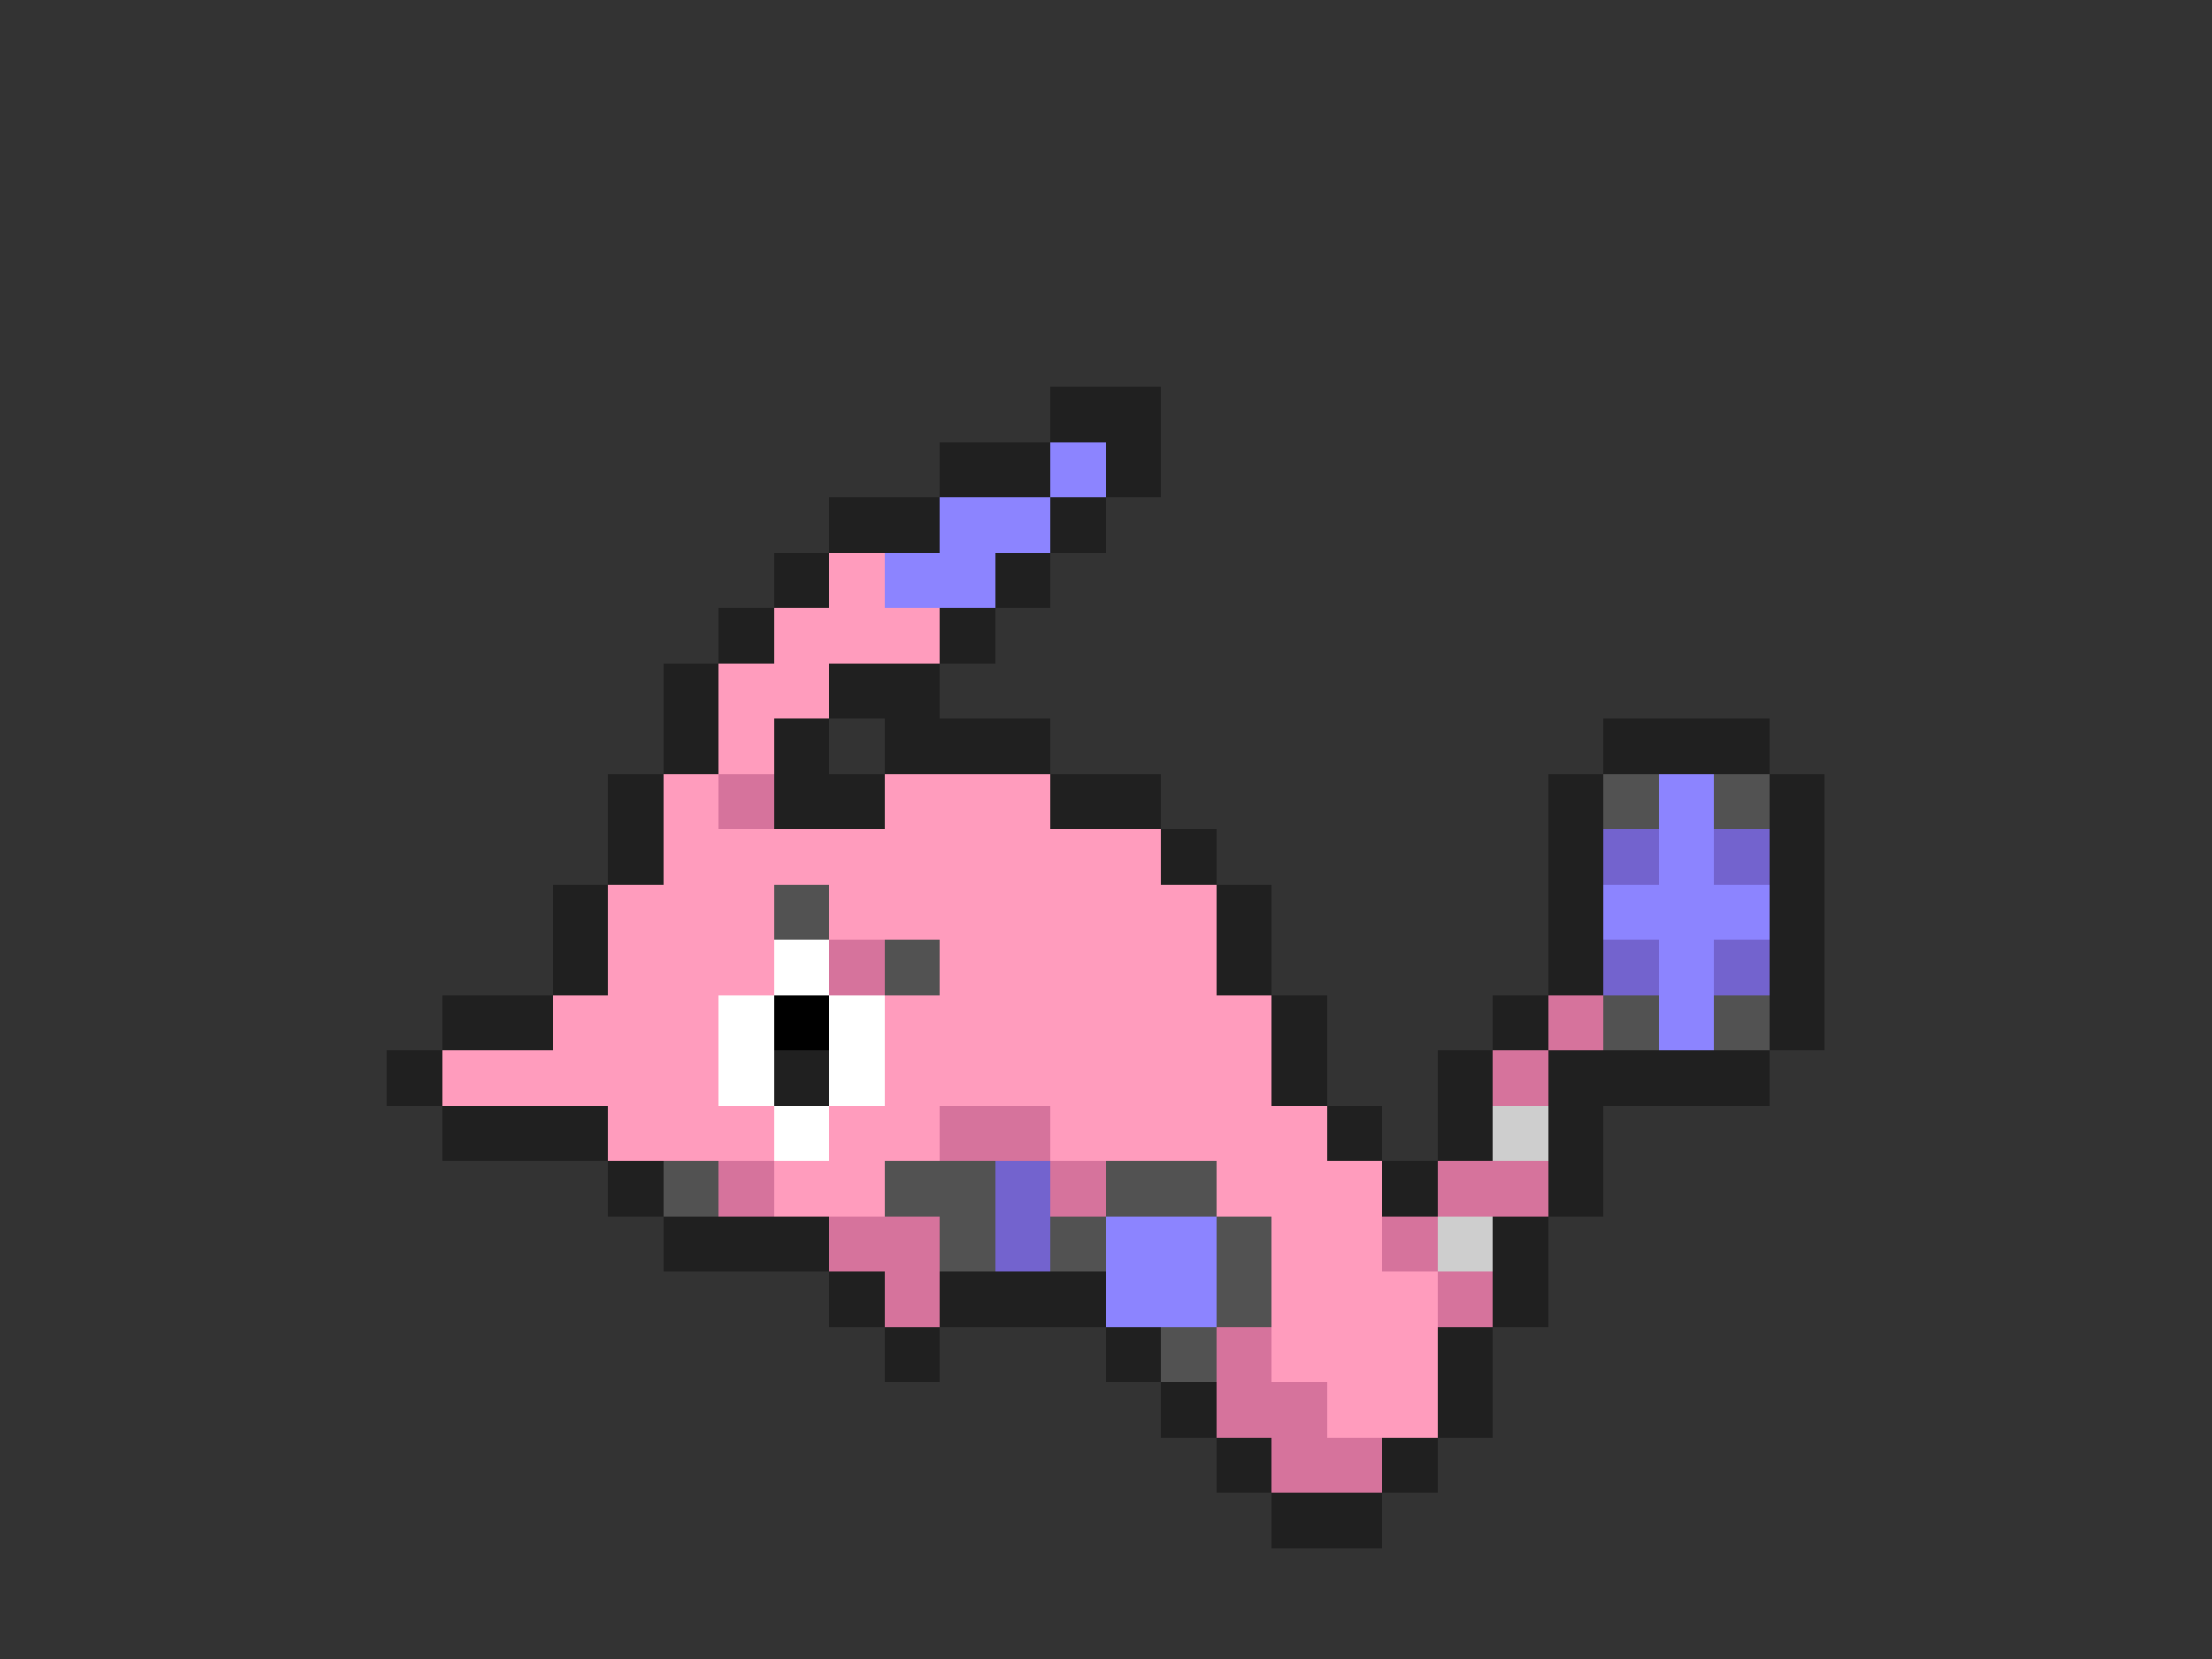 <svg xmlns="http://www.w3.org/2000/svg" viewBox="0 -0.5 40 30" shape-rendering="crispEdges">
<rect x="0" y="-0.5" width="40" height="30" fill="#333333" stroke="none"/>
<path stroke="#202020" d="M19 7h2M17 8h2M20 8h1M15 9h2M19 9h1M14 10h1M18 10h1M13 11h1M17 11h1M12 12h1M15 12h2M12 13h1M14 13h1M16 13h3M29 13h3M11 14h1M14 14h2M19 14h2M28 14h1M32 14h1M11 15h1M21 15h1M28 15h1M32 15h1M10 16h1M22 16h1M28 16h1M32 16h1M10 17h1M22 17h1M28 17h1M32 17h1M8 18h2M23 18h1M27 18h1M32 18h1M7 19h1M14 19h1M23 19h1M26 19h1M28 19h4M8 20h3M24 20h1M26 20h1M28 20h1M11 21h1M25 21h1M28 21h1M12 22h3M27 22h1M15 23h1M17 23h3M27 23h1M16 24h1M20 24h1M26 24h1M21 25h1M26 25h1M22 26h1M25 26h1M23 27h2" />
<path stroke="#8c84ff" d="M19 8h1M17 9h2M16 10h2M30 14h1M30 15h1M29 16h3M30 17h1M30 18h1M20 22h2M20 23h2" />
<path stroke="#ff9cbd" d="M15 10h1M14 11h3M13 12h2M13 13h1M12 14h1M16 14h3M12 15h9M11 16h3M15 16h7M11 17h3M17 17h5M10 18h3M16 18h7M8 19h5M16 19h7M11 20h3M15 20h2M19 20h5M14 21h2M22 21h3M23 22h2M23 23h3M23 24h3M24 25h2" />
<path stroke="#d6739c" d="M13 14h1M15 17h1M28 18h1M27 19h1M17 20h2M13 21h1M19 21h1M26 21h2M15 22h2M25 22h1M16 23h1M26 23h1M22 24h1M22 25h2M23 26h2" />
<path stroke="#525252" d="M29 14h1M31 14h1M14 16h1M16 17h1M29 18h1M31 18h1M12 21h1M16 21h2M20 21h2M17 22h1M19 22h1M22 22h1M22 23h1M21 24h1" />
<path stroke="#7363ce" d="M29 15h1M31 15h1M29 17h1M31 17h1M18 21h1M18 22h1" />
<path stroke="#ffffff" d="M14 17h1M13 18h1M15 18h1M13 19h1M15 19h1M14 20h1" />
<path stroke="#000000" d="M14 18h1" />
<path stroke="#cecece" d="M27 20h1M26 22h1" />
</svg>